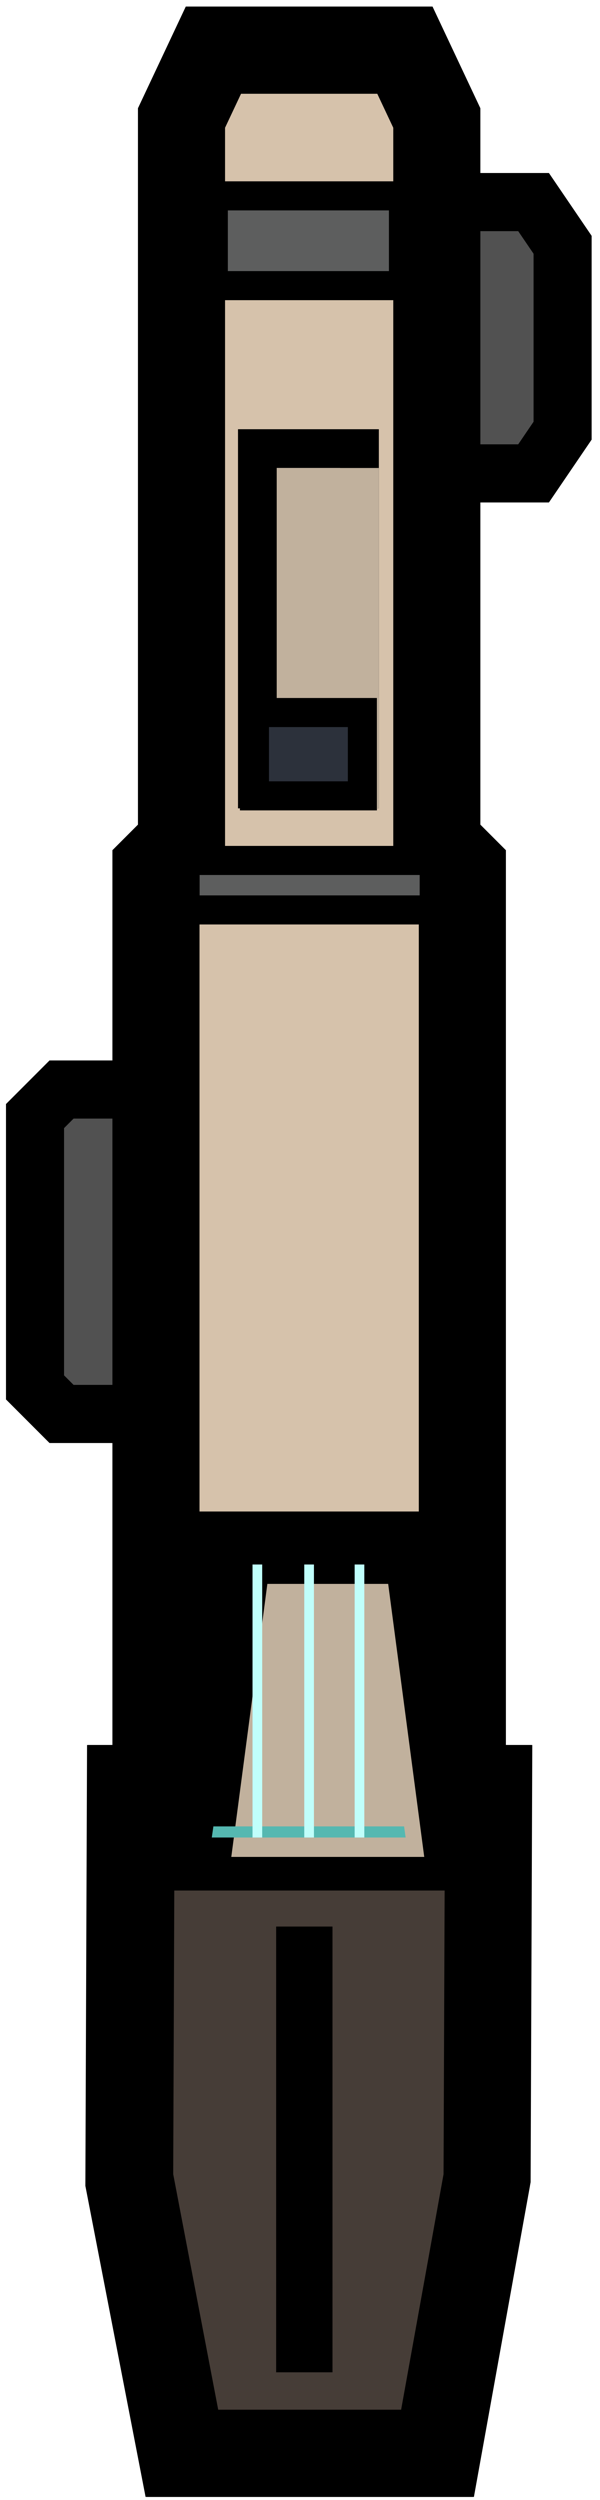<svg width="62" height="258" viewBox="0 0 62 258" fill="none" xmlns="http://www.w3.org/2000/svg">
<path d="M20.063 115.177L17.323 112.436L6.36 112.436L3.619 115.177L3.619 143.177L6.36 145.918L17.323 145.918L20.063 143.177L33.508 143.177L36.508 138.77L36.508 119.584L33.508 115.177L20.063 115.177Z" fill="#515151" stroke="black" stroke-width="6" stroke-miterlimit="10"/>
<path d="M41.69 20.854L38.95 18.113L27.987 18.113L25.246 20.854L25.246 48.854L27.987 51.595L38.95 51.595L41.69 48.854L55.135 48.854L58.135 44.447L58.135 25.261L55.135 20.854L41.69 20.854Z" fill="#515151" stroke="black" stroke-width="6" stroke-miterlimit="10"/>
<path d="M45.138 253.177L50.26 225.155L50.414 184.581L47.776 184.581L47.776 89.603L45.138 86.964L45.138 12.177L41.84 5.177L38.542 5.177L31.78 5.177L25.35 5.177L22.052 5.177L18.755 12.177L18.755 86.964L16.116 89.603L16.116 184.581L13.478 184.581L13.323 225.155L18.755 253.177L45.138 253.177Z" fill="#D6C2AB" stroke="black" stroke-width="9" stroke-miterlimit="10"/>
<path d="M50.332 224.785L45.21 253.177L18.827 253.177L13.396 224.785L13.55 184.581L50.486 184.581L50.332 224.785Z" fill="#463D37" stroke="black" stroke-width="9" stroke-miterlimit="10"/>
<path d="M24.161 160.484H39.579L44.182 190.598H19.559L24.161 160.484Z" fill="black" stroke="black" stroke-width="9"/>
<path d="M41.69 29.477V20.213H22.043V29.477H41.69Z" fill="#5D5E5E" stroke="black" stroke-width="3" stroke-miterlimit="10"/>
<path d="M28.535 244.816V198.816H34.357V244.816H28.535Z" fill="black"/>
<g filter="url(#filter0_i)">
<path d="M25.627 161.453H38.112L41.839 189.63H21.9L25.627 161.453Z" fill="#C1B19D"/>
</g>
<g filter="url(#filter1_d)">
<path d="M22.049 188.48L41.756 188.48L41.915 189.627H21.885L22.049 188.48Z" fill="#55B8B1"/>
</g>
<path d="M37.147 46.295H26.594V81.419H37.147V46.295Z" fill="#E0E0E0" stroke="black" stroke-width="4" stroke-miterlimit="10"/>
<g filter="url(#filter2_i)">
<path d="M37.147 46.295H26.594V81.419H37.147V46.295Z" fill="#C1B19D"/>
</g>
<path d="M37.445 82.131V73.532H26.295V82.131H37.445Z" fill="#2C313B" stroke="black" stroke-width="3" stroke-miterlimit="10"/>
<path d="M31.941 161.453L31.941 189.628" stroke="#C0FFFB" stroke-miterlimit="10"/>
<path d="M26.594 161.453L26.594 189.628" stroke="#C0FFFB" stroke-miterlimit="10"/>
<path d="M37.147 161.453L37.147 189.628" stroke="#C0FFFB" stroke-miterlimit="10"/>
<path d="M44.867 93.903V88.797H19.128V93.903H44.867Z" fill="#5D5E5E" stroke="black" stroke-width="3" stroke-miterlimit="10"/>
<defs>
<filter id="filter0_i" x="21.9" y="161.453" width="21.938" height="30.177" filterUnits="userSpaceOnUse" color-interpolation-filters="sRGB">
<feFlood flood-opacity="0" result="BackgroundImageFix"/>
<feBlend mode="normal" in="SourceGraphic" in2="BackgroundImageFix" result="shape"/>
<feColorMatrix in="SourceAlpha" type="matrix" values="0 0 0 0 0 0 0 0 0 0 0 0 0 0 0 0 0 0 127 0" result="hardAlpha"/>
<feOffset dx="2" dy="2"/>
<feGaussianBlur stdDeviation="2"/>
<feComposite in2="hardAlpha" operator="arithmetic" k2="-1" k3="1"/>
<feColorMatrix type="matrix" values="0 0 0 0 0.554 0 0 0 0 0.475 0 0 0 0 0.383 0 0 0 1 0"/>
<feBlend mode="normal" in2="shape" result="effect1_innerShadow"/>
</filter>
<filter id="filter1_d" x="15.885" y="182.479" width="32.03" height="13.148" filterUnits="userSpaceOnUse" color-interpolation-filters="sRGB">
<feFlood flood-opacity="0" result="BackgroundImageFix"/>
<feColorMatrix in="SourceAlpha" type="matrix" values="0 0 0 0 0 0 0 0 0 0 0 0 0 0 0 0 0 0 127 0"/>
<feOffset/>
<feGaussianBlur stdDeviation="3"/>
<feColorMatrix type="matrix" values="0 0 0 0 0 0 0 0 0 1 0 0 0 0 0.929 0 0 0 1 0"/>
<feBlend mode="normal" in2="BackgroundImageFix" result="effect1_dropShadow"/>
<feBlend mode="normal" in="SourceGraphic" in2="effect1_dropShadow" result="shape"/>
</filter>
<filter id="filter2_i" x="26.594" y="46.295" width="12.553" height="37.124" filterUnits="userSpaceOnUse" color-interpolation-filters="sRGB">
<feFlood flood-opacity="0" result="BackgroundImageFix"/>
<feBlend mode="normal" in="SourceGraphic" in2="BackgroundImageFix" result="shape"/>
<feColorMatrix in="SourceAlpha" type="matrix" values="0 0 0 0 0 0 0 0 0 0 0 0 0 0 0 0 0 0 127 0" result="hardAlpha"/>
<feOffset dx="2" dy="2"/>
<feGaussianBlur stdDeviation="2"/>
<feComposite in2="hardAlpha" operator="arithmetic" k2="-1" k3="1"/>
<feColorMatrix type="matrix" values="0 0 0 0 0.554 0 0 0 0 0.475 0 0 0 0 0.383 0 0 0 1 0"/>
<feBlend mode="normal" in2="shape" result="effect1_innerShadow"/>
</filter>
</defs>
</svg>
